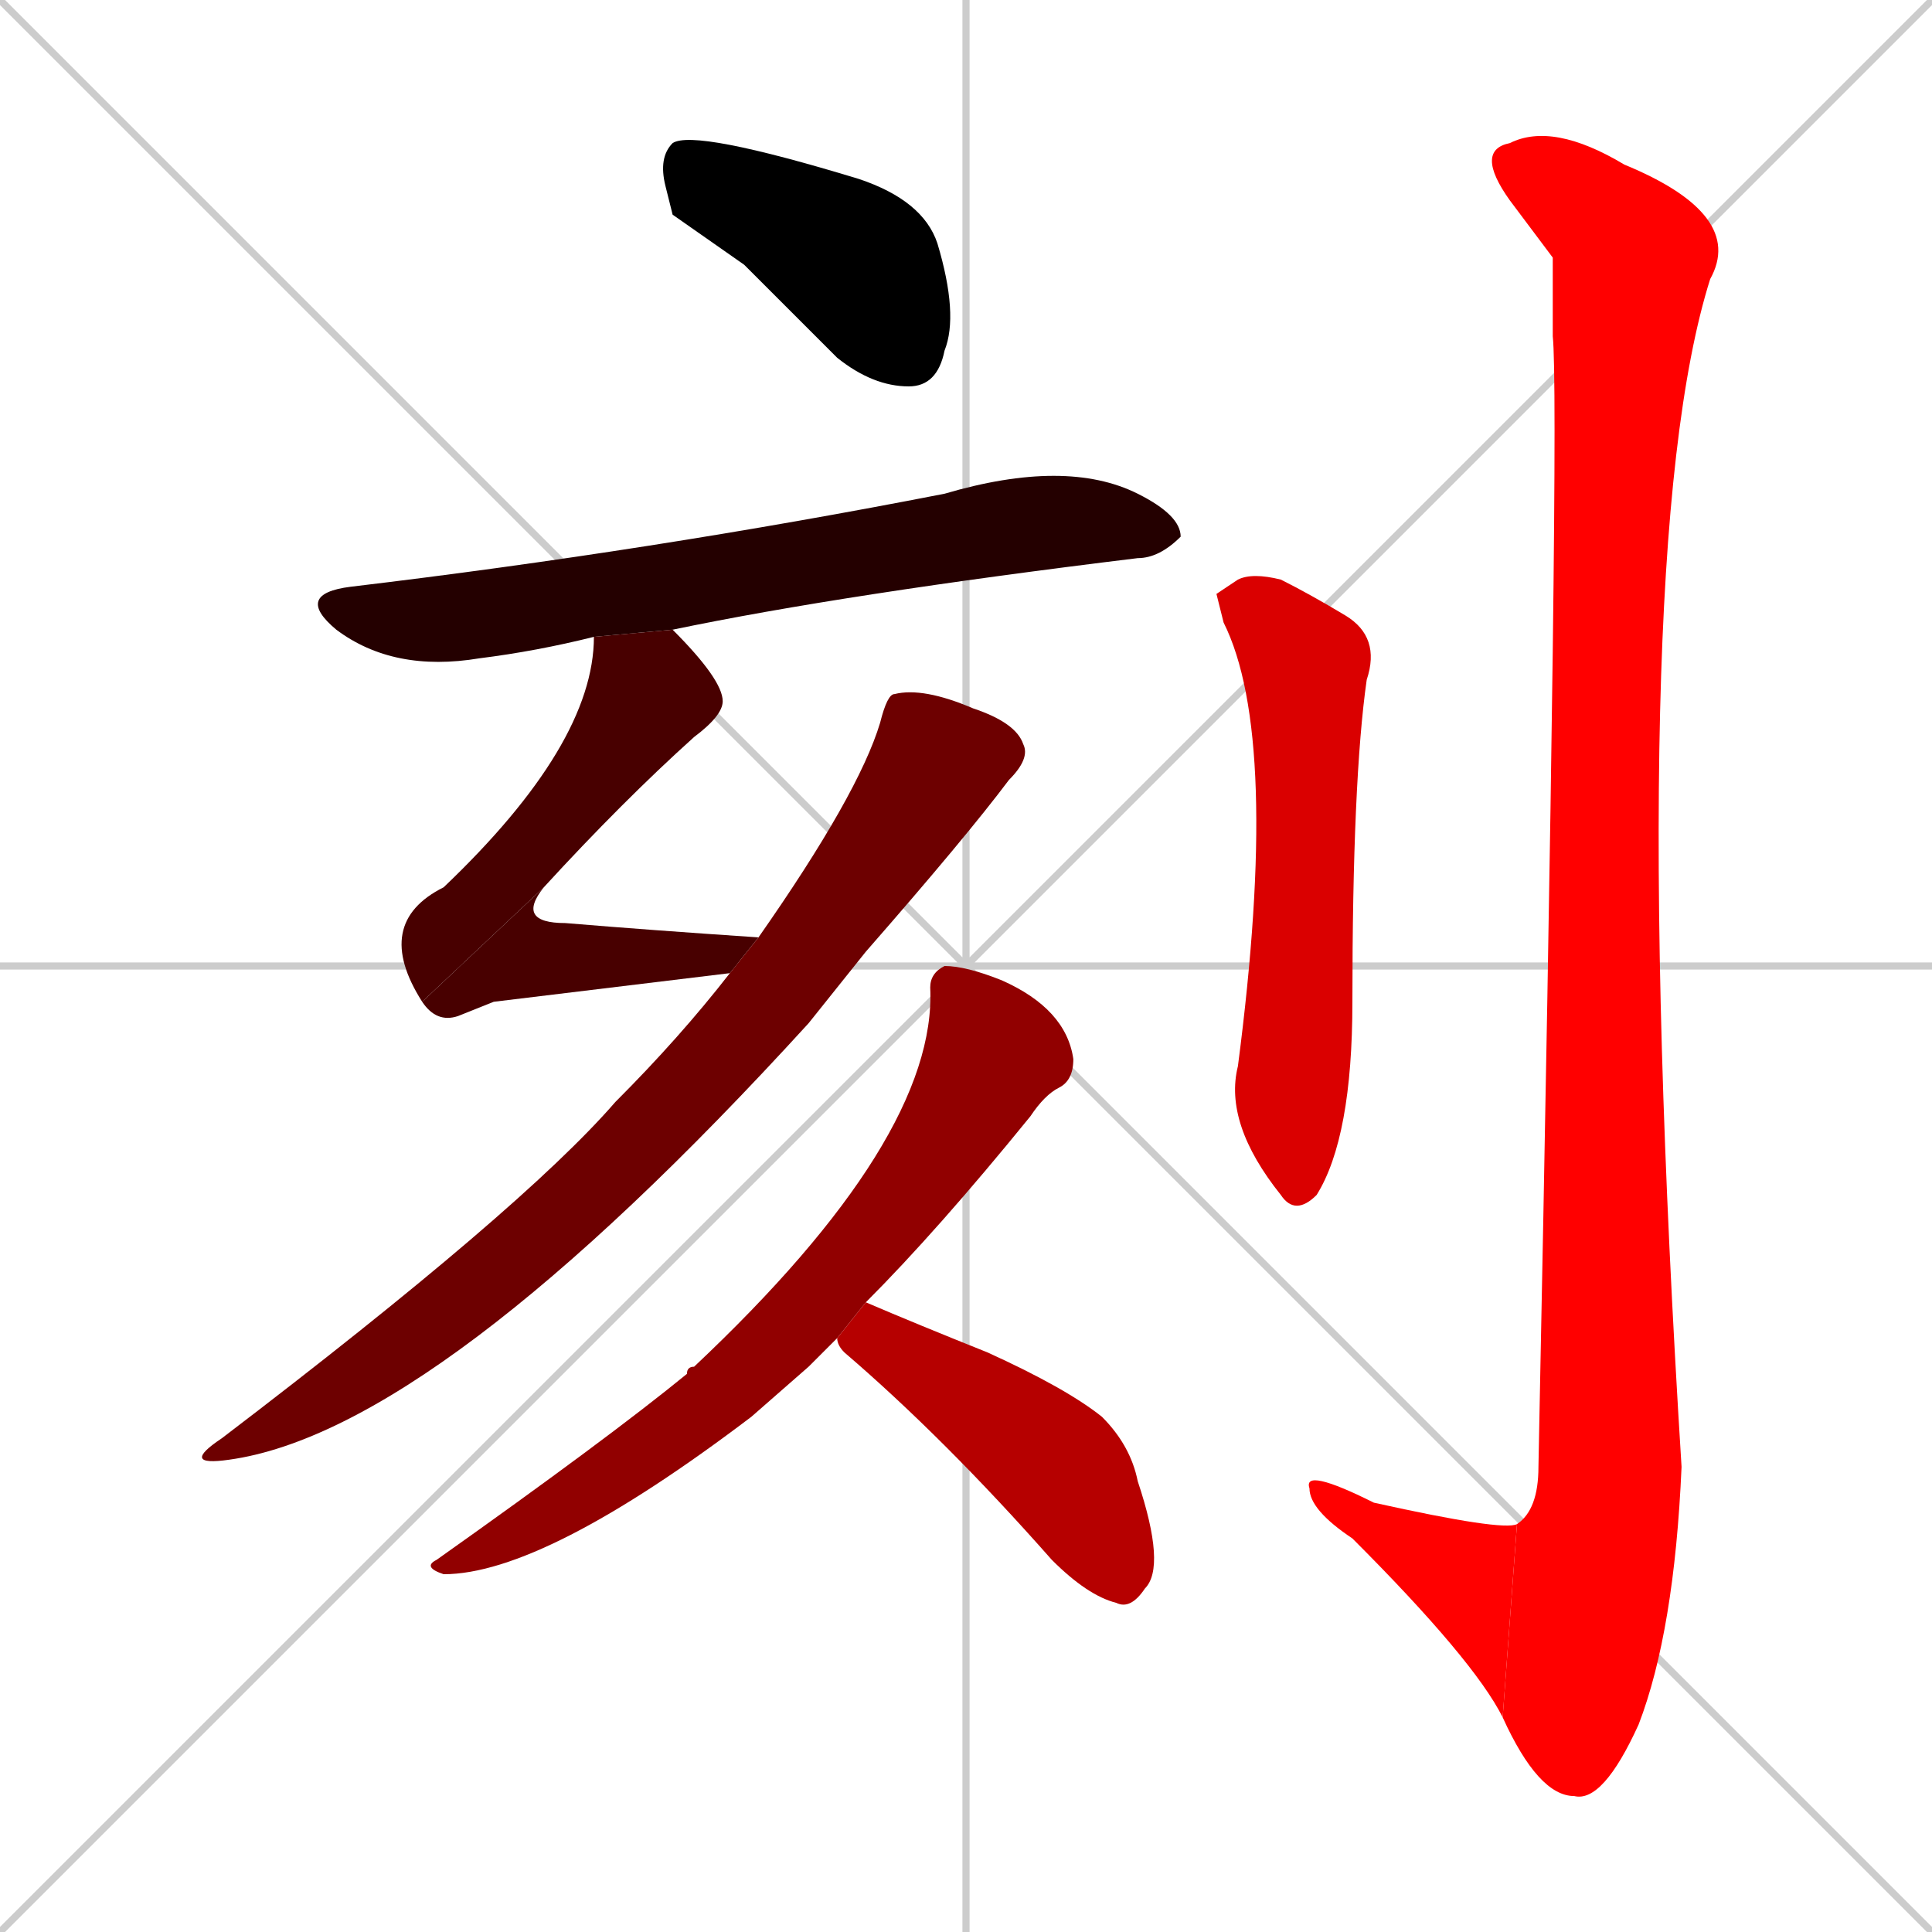 <svg xmlns="http://www.w3.org/2000/svg" xmlns:xlink="http://www.w3.org/1999/xlink" width="270" height="270"><path d="M 0 0 L 270 270 M 270 0 L 0 270 M 135 0 L 135 270 M 0 135 L 270 135" stroke="#CCCCCC" /><path d="M 94 30 L 93 26 Q 92 22 94 20 Q 97 18 120 25 Q 129 28 131 34 Q 134 44 132 49 Q 131 54 127 54 Q 122 54 117 50 Q 110 43 104 37" fill="#000000" /><path d="M 83 89 Q 75 91 67 92 Q 55 94 47 88 Q 41 83 49 82 Q 91 77 132 69 Q 149 64 159 69 Q 165 72 165 75 Q 162 78 159 78 Q 118 83 94 88" fill="#240000" /><path d="M 59 140 Q 52 129 62 124 Q 83 104 83 89 L 94 88 Q 101 95 101 98 Q 101 100 97 103 Q 87 112 76 124" fill="#480000" /><path d="M 69 140 L 64 142 Q 61 143 59 140 L 76 124 Q 72 129 79 129 Q 91 130 106 131 L 102 136" fill="#480000" /><path d="M 106 131 Q 120 111 123 101 Q 124 97 125 97 Q 129 96 136 99 Q 142 101 143 104 Q 144 106 141 109 Q 135 117 121 133 Q 117 138 113 143 Q 61 200 32 204 Q 25 205 31 201 Q 73 169 86 154 Q 95 145 102 136" fill="#6d0000" /><path d="M 113 191 L 105 198 Q 76 220 62 220 Q 59 219 61 218 Q 85 201 96 192 Q 96 191 97 191 Q 131 159 130 138 Q 130 136 132 135 Q 135 135 140 137 Q 149 141 150 148 Q 150 151 148 152 Q 146 153 144 156 Q 131 172 121 182 L 117 187" fill="#910000" /><path d="M 121 182 Q 128 185 138 189 Q 149 194 154 198 Q 158 202 159 207 Q 163 219 160 222 Q 158 225 156 224 Q 152 223 147 218 Q 132 201 118 189 Q 117 188 117 187" fill="#b60000" /><path d="M 170 83 L 173 81 Q 175 80 179 81 Q 183 83 188 86 Q 193 89 191 95 Q 189 109 189 140 Q 189 159 184 167 Q 181 170 179 167 Q 171 157 173 149 Q 179 103 171 87" fill="#da0000" /><path d="M 217 36 L 211 28 Q 206 21 211 20 Q 217 17 227 23 Q 244 30 239 39 Q 227 77 235 205 Q 234 228 229 241 Q 224 252 220 251 Q 215 251 210 240 L 212 213 Q 215 211 215 205 Q 218 56 217 47" fill="#ff0000" /><path d="M 210 240 Q 206 232 189 215 Q 183 211 183 208 Q 182 205 192 210 Q 210 214 212 213" fill="#ff0000" /></svg>